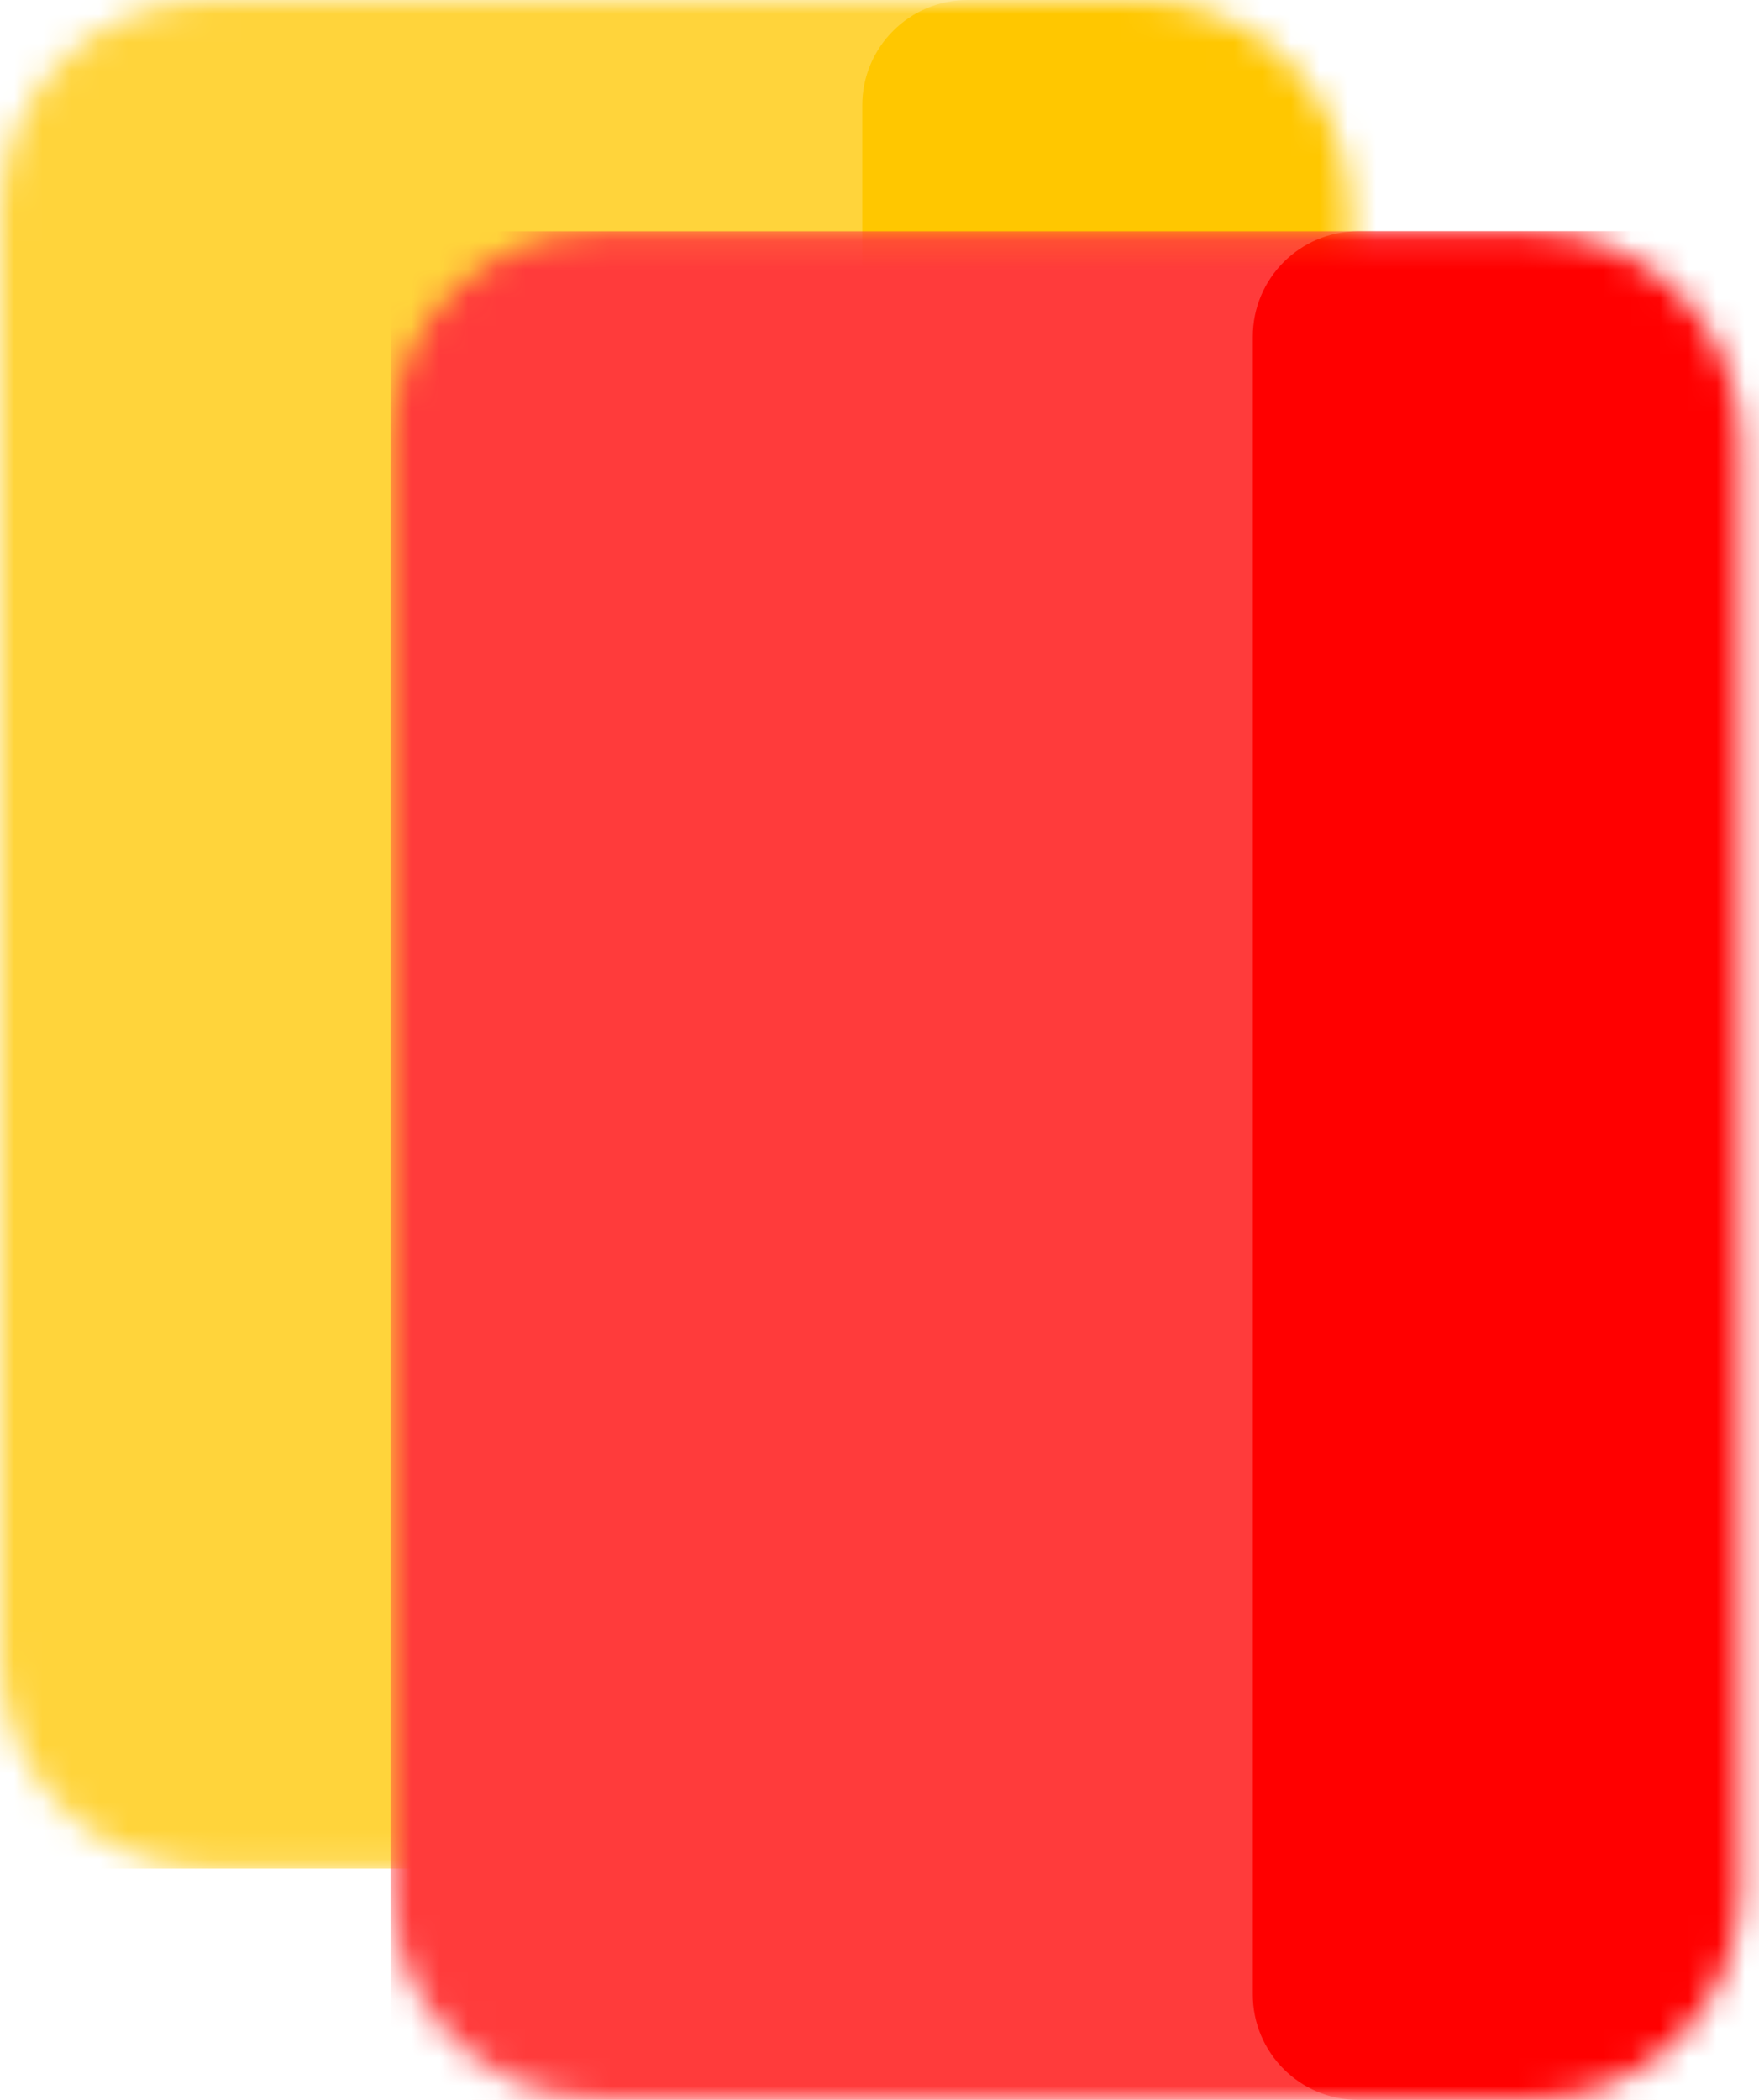 <svg width="62" height="74" viewBox="0 0 62 74" fill="none" xmlns="http://www.w3.org/2000/svg">
<mask id="mask0_10_226" style="mask-type:alpha" maskUnits="userSpaceOnUse" x="0" y="0" width="48" height="66">
<path d="M0 7.425C0 3.324 3.324 0 7.425 0H40.147C44.247 0 47.571 3.324 47.571 7.425V58.426C47.571 62.527 44.247 65.851 40.147 65.851H7.425C3.324 65.851 0 62.527 0 58.426V7.425Z" fill="#C4C4C4"/>
</mask>
<g mask="url(#mask0_10_226)">
<path d="M0 0H47.571V65.851H0V0Z" fill="#FFD43B"/>
<path d="M30.393 3.712C30.393 1.662 32.055 0 34.105 0H74.252C76.302 0 77.964 1.662 77.964 3.712V62.139C77.964 64.189 76.302 65.851 74.252 65.851H34.105C32.055 65.851 30.393 64.189 30.393 62.139V3.712Z" fill="#FFC700"/>
</g>
<mask id="mask1_10_226" style="mask-type:alpha" maskUnits="userSpaceOnUse" x="13" y="8" width="49" height="66">
<path d="M13.765 15.573C13.765 11.473 17.089 8.149 21.19 8.149H53.912C58.012 8.149 61.336 11.473 61.336 15.573V66.575C61.336 70.676 58.012 74 53.912 74H21.19C17.089 74 13.765 70.676 13.765 66.575V15.573Z" fill="#C4C4C4"/>
</mask>
<g mask="url(#mask1_10_226)">
<path d="M13.765 8.149H61.336V74H13.765V8.149Z" fill="#FF3B3B"/>
<path d="M44.158 11.861C44.158 9.811 45.82 8.149 47.87 8.149H88.017C90.067 8.149 91.729 9.811 91.729 11.861V70.287C91.729 72.338 90.067 74 88.017 74H47.87C45.82 74 44.158 72.338 44.158 70.287V11.861Z" fill="#FF0000"/>
</g>
</svg>
